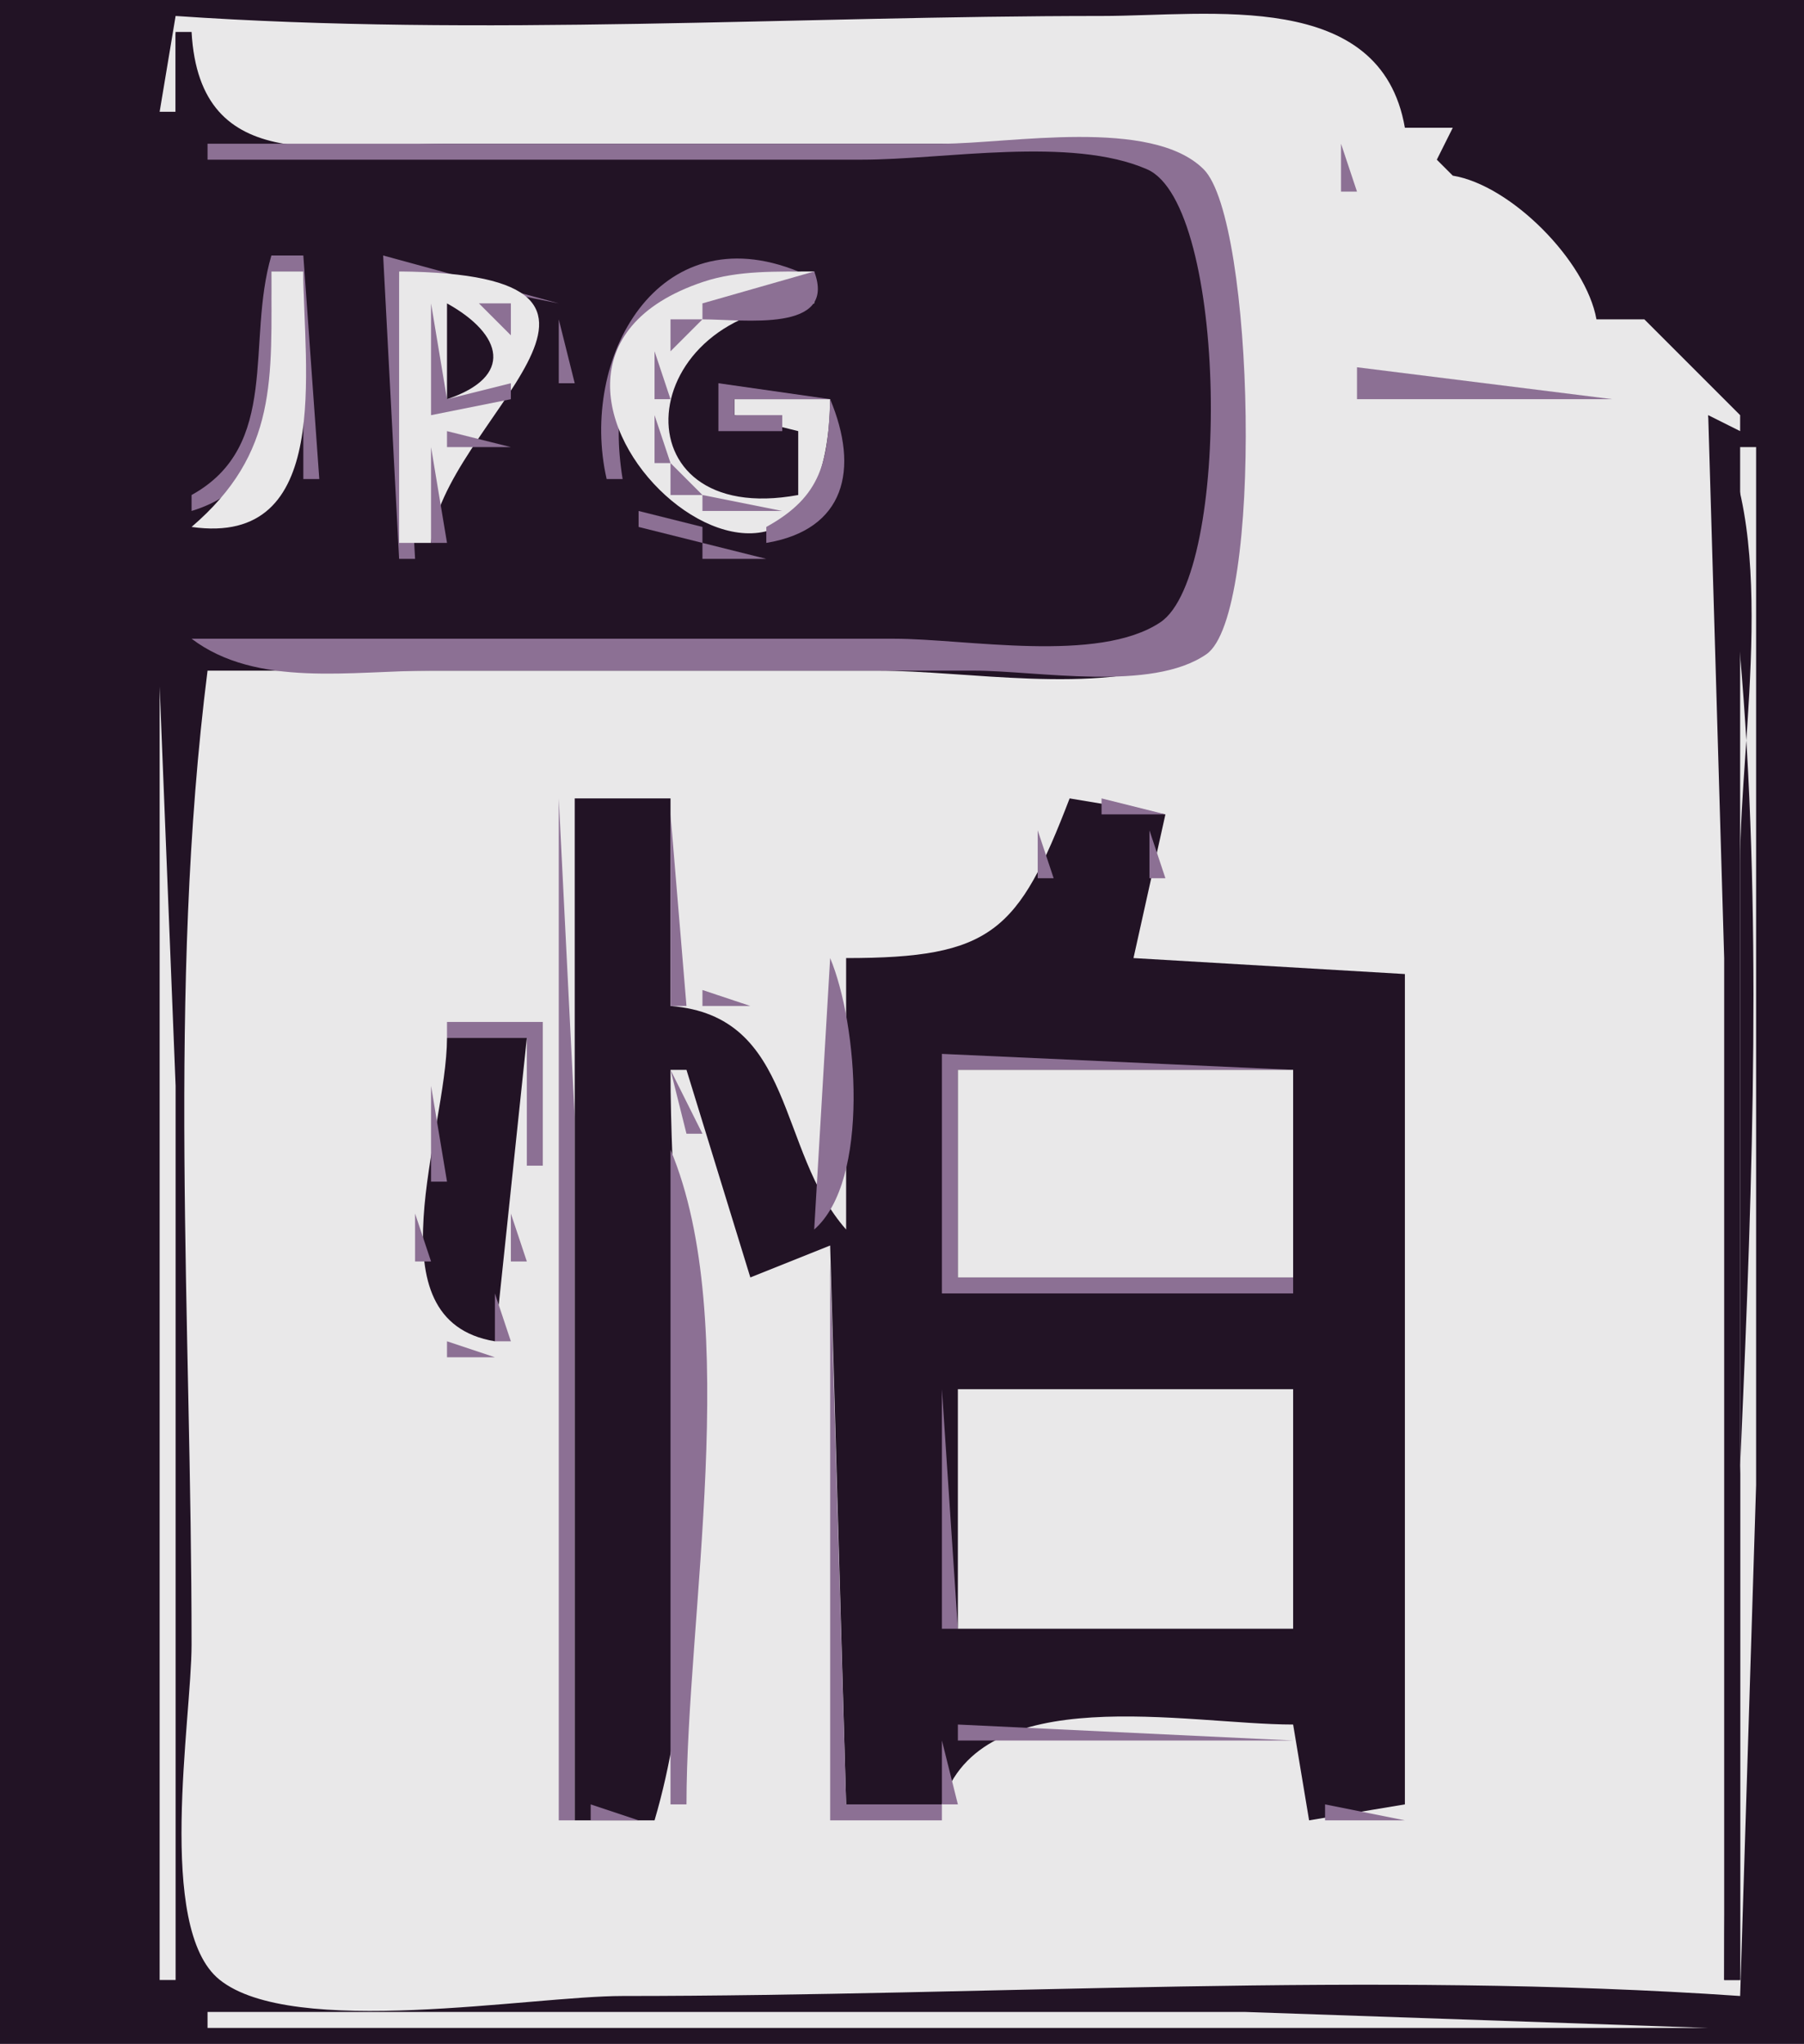 <?xml version="1.0" standalone="yes"?>
<svg xmlns="http://www.w3.org/2000/svg" width="113" height="128">
<path style="fill:#221325; stroke:none;" d="M0 0L0 128L113 128L113 0L0 0z"/>
<path style="fill:#e9e8e9; stroke:none;" d="M81.667 0.333L82.333 0.667L81.667 0.333M11 1L10 7L11 7L11 2L12 2C12.51 11.204 20.816 9 28 9L60 9C64.051 9 70.228 7.882 73.852 10.028C79.096 13.133 79.598 39.014 73.89 41.397C68.764 43.536 60.491 42 55 42L13 42C10.473 61.991 12 82.849 12 103C12 107.677 9.751 120.743 13.742 123.972C18.325 127.68 33.238 125 39 125C62.145 125 85.929 123.412 109 125L110 93L110 28L109 28L109 124L108 124L108 60L107 26L109 27L109 26L103 20L100 20C99.35 16.35 94.651 11.598 91 11L90 10L91 8L88 8C86.489 -0.724 75.812 1 69 1C49.822 1 30.115 2.315 11 1z"/>
<path style="fill:#221325; stroke:none;" d="M11 2L11 7L12 7L11 2M83 2L88 7L83 2z"/>
<path style="fill:#8c7094; stroke:none;" d="M10 7L11 8L10 7z"/>
<path style="fill:#01ff01; stroke:none;" d="M11 7L12 8L11 7z"/>
<path style="fill:#221325; stroke:none;" d="M88 7L90 9L88 7z"/>
<path style="fill:#8c7094; stroke:none;" d="M89 7L90 8L89 7M13 9L13 10L54 10C59.145 10 67.074 8.517 71.852 10.603C76.916 12.814 77.134 36.001 72.682 38.972C68.787 41.571 60.503 40 56 40L12 40C16.077 43.089 22.059 42 27 42L61 42C64.984 42 72.133 43.35 75.566 40.972C79.165 38.479 78.582 13.788 75.397 10.603C72.13 7.337 63.241 9 59 9L13 9M84 9L84 12L85 12L84 9z"/>
<path style="fill:#221325; stroke:none;" d="M90 9L92 11L90 9z"/>
<path style="fill:#8c7094; stroke:none;" d="M91 9L92 10L91 9z"/>
<path style="fill:#221325; stroke:none;" d="M92 11L95 14L92 11M95 14L98 17L95 14z"/>
<path style="fill:#8c7094; stroke:none;" d="M96 14L97 15L96 14M97 15L98 16L97 15M17 16C15.401 21.409 17.599 27.913 12 31L12 32C18.623 29.989 17 22.724 17 17L19 17L19 30L20 30L19 16L17 16M24 16L25 35L26 35L25 17L35 19L24 16M38 30L39 30C37.67 21.795 41.834 17.425 50 17C41.19 13.415 36.272 22.458 38 30z"/>
<path style="fill:#e9e8e9; stroke:none;" d="M17 17C17 23.737 17.426 28.347 12 33C20.91 34.274 19 22.95 19 17L17 17M25 17L25 34L27 34C27.575 26.469 43.161 17.164 25 17M52 25L46 25L46 26L50 27L50 31C38.505 33.113 39.525 19.278 51 19L51 17C48.689 17.021 46.267 16.907 44.042 17.653C27.363 23.239 51.76 45.248 52 25z"/>
<path style="fill:#8c7094; stroke:none;" d="M51 17L44 19L44 20C46.572 19.998 52.458 20.869 51 17z"/>
<path style="fill:#221325; stroke:none;" d="M98 17L100 19L98 17z"/>
<path style="fill:#8c7094; stroke:none;" d="M27 19L27 26L32 25L32 24L28 25L27 19z"/>
<path style="fill:#221325; stroke:none;" d="M28 19L28 25C32.203 23.589 31.513 20.95 28 19z"/>
<path style="fill:#8c7094; stroke:none;" d="M30 19L32 21L32 19L30 19z"/>
<path style="fill:#221325; stroke:none;" d="M100 19L102 21L100 19z"/>
<path style="fill:#8c7094; stroke:none;" d="M101 19L102 20L101 19M35 20L35 24L36 24L35 20M42 20L42 22L44 20L42 20M32.333 21.667L32.667 22.333L32.333 21.667z"/>
<path style="fill:#221325; stroke:none;" d="M102 21L107 26L102 21z"/>
<path style="fill:#8c7094; stroke:none;" d="M103 21L104 22L103 21M41 22L41 25L42 25L41 22M102 22L103 23L102 22M104 22L105 23L104 22M85 23L85 25L101 25L85 23M103 23L104 24L103 23z"/>
<path style="fill:#e9e8e9; stroke:none;" d="M105 23L106 24L105 23z"/>
<path style="fill:#8c7094; stroke:none;" d="M45 24L45 27L49 27L49 26L46 26L46 25L52 25L45 24M104 24L105 25L104 24M106 24L107 25L106 24M34 25L35 26L34 25M52 25C51.875 28.878 51.498 31.072 48 33L48 34C52.946 33.175 53.838 29.391 52 25M33 26L34 27L33 26M41 26L41 29L42 29L41 26z"/>
<path style="fill:#221325; stroke:none;" d="M107 26C112.729 56.859 108 92.602 108 124L109 124L109 54C109 46.099 111.566 32.684 107 26z"/>
<path style="fill:#8c7094; stroke:none;" d="M28 27L28 28L32 28L28 27M49.333 27.667L49.667 28.333L49.333 27.667M108 27L109 28L108 27M27 28L27 34L28 34L27 28M42 29L42 31L44 31L42 29M49 30L50 31L49 30M18 31L19 32L18 31M39 31L40 32L39 31M44 31L44 32L49 32L44 31M107 31L108 32L107 31M17 32L18 33L17 32M40 32L40 33L44 34L44 33L40 32M12 33L13 34L12 33M16 33L17 34L16 33M44 34L44 35L48 35L44 34M10 42L11 43L10 42M12 42L13 43L12 42z"/>
<path style="fill:#e9e8e9; stroke:none;" d="M10 43L10 124L11 124L11 68L10 43z"/>
<path style="fill:#8c7094; stroke:none;" d="M35 50L35 114L36 114L36 70L35 50z"/>
<path style="fill:#221325; stroke:none;" d="M36 50L36 114L41 114C45.1 100.128 42 81.471 42 67L43 67L47 80L52 78L53 113L59 113C61.383 105.148 74.338 108 81 108L82 114L88 113L88 61L71 60L73 51L67 50C63.792 58.362 62.125 59.999 53 60L53 77C48.631 72.044 49.847 63.625 42 63L42 50L36 50z"/>
<path style="fill:#8c7094; stroke:none;" d="M66 50L67 51L66 50M69 50L69 51L73 51L69 50M42 51L42 63L43 63L42 51M65 52L65 55L66 55L65 52M72 52L72 55L73 55L72 52M64.333 56.667L64.667 57.333L64.333 56.667M71.333 56.667L71.667 57.333L71.333 56.667M63 59L64 60L63 59M52 60L51 77C54.529 73.916 53.718 64.095 52 60M87 60L88 61L87 60M44 62L44 63L47 63L44 62M87.333 62.667L87.667 63.333L87.333 62.667M28 64L28 65L33 65L33 73L34 73L34 64L28 64M47 64L48 65L47 64z"/>
<path style="fill:#221325; stroke:none;" d="M28 65C27.983 70.985 23.106 82.682 31 84L33 65L28 65z"/>
<path style="fill:#8c7094; stroke:none;" d="M48.333 66.667L48.667 67.333L48.333 66.667M59 66L59 81L81 81L81 80L60 80L60 67L81 67L59 66M42 67L43 71L44 71L42 67z"/>
<path style="fill:#e9e8e9; stroke:none;" d="M60 67L60 80L81 80L81 67L60 67z"/>
<path style="fill:#8c7094; stroke:none;" d="M27 68L27 74L28 74L27 68M49.333 69.667L49.667 70.333L49.333 69.667M42 72L42 113L43 113C43 101.304 46.511 82.75 42 72M44.333 72.667L44.667 73.333L44.333 72.667M50.333 72.667L50.667 73.333L50.333 72.667M26 76L26 79L27 79L26 76M32 76L32 79L33 79L32 76M45.333 76.667L45.667 77.333L45.333 76.667M51 78L52 79L51 78M46 79L47 80L46 79M48.667 79.333L49.333 79.667L48.667 79.333M52 79L52 114L59 114L59 113L53 113L52 79M25 81L27 84L25 81M31 81L31 84L32 84L31 81M28 84L28 85L31 85L28 84M59 87L59 102L60 102L59 87z"/>
<path style="fill:#e9e8e9; stroke:none;" d="M60 87L60 102L81 102L81 87L60 87z"/>
<path style="fill:#8c7094; stroke:none;" d="M60 108L60 109L81 109L60 108M59 109L59 113L60 113L59 109M37 113L37 114L40 114L37 113M41 113L42 114L41 113M81 113L82 114L81 113M83 113L83 114L88 114L83 113z"/>
<path style="fill:#0101ff; stroke:none;" d="M12 123L13 124L12 123z"/>
<path style="fill:#e9e8e9; stroke:none;" d="M11 124L12 125L11 124z"/>
<path style="fill:#8c7094; stroke:none;" d="M107 124L108 125L107 124z"/>
<path style="fill:#e9e8e9; stroke:none;" d="M13 126L13 127L107 127L78 126L13 126z"/>
</svg>
